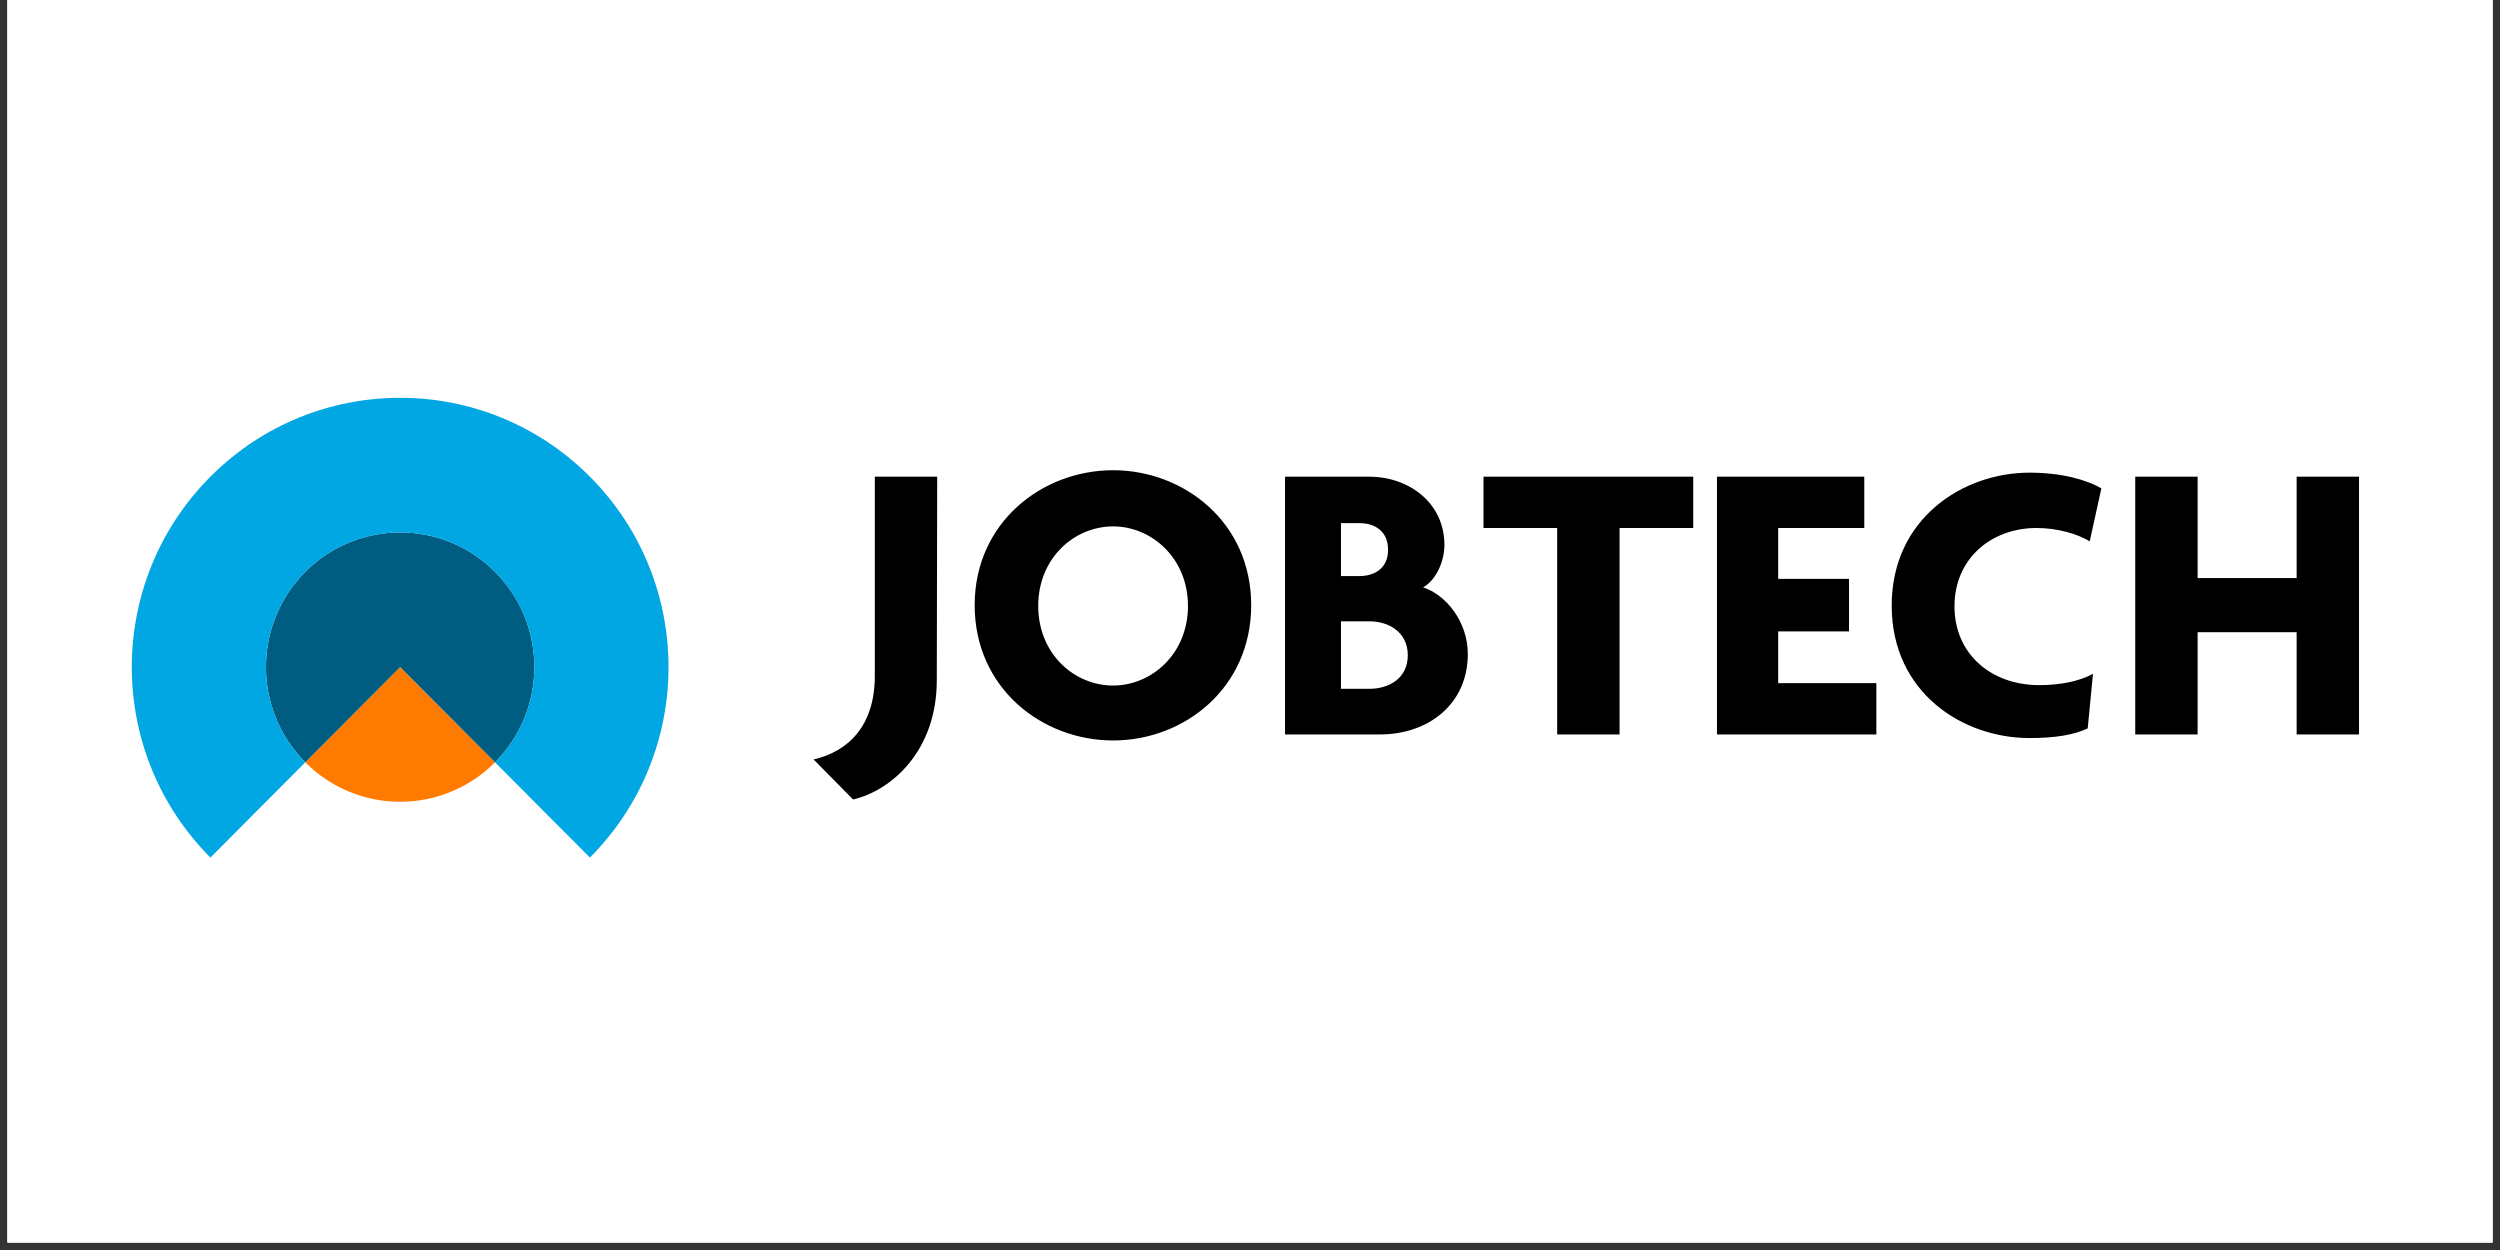 <?xml version="1.0" encoding="UTF-8"?>
<svg xmlns="http://www.w3.org/2000/svg" xmlns:xlink="http://www.w3.org/1999/xlink" width="165pt" height="82.5pt" viewBox="0 0 165 82.5" version="1.2">
<rect x="0" y="0" width="165" height="82.5" fill="#333333" stroke="none"/>
<defs>
<clipPath id="clip1">
  <path d="M 0.496 0 L 164.504 0 L 164.504 82.004 L 0.496 82.004 Z M 0.496 0 "/>
</clipPath>
<clipPath id="clip2">
  <path d="M 8.699 26 L 45 26 L 45 57 L 8.699 57 Z M 8.699 26 "/>
</clipPath>
</defs>
<g id="surface1">
<g clip-path="url(#clip1)" clip-rule="nonzero">
<path style=" stroke:none;fill-rule:nonzero;fill:rgb(100%,100%,100%);fill-opacity:1;" d="M 0.496 0 L 164.504 0 L 164.504 89.457 L 0.496 89.457 Z M 0.496 0 "/>
<path style=" stroke:none;fill-rule:nonzero;fill:rgb(100%,100%,100%);fill-opacity:1;" d="M 0.496 0 L 164.504 0 L 164.504 82.004 L 0.496 82.004 Z M 0.496 0 "/>
<path style=" stroke:none;fill-rule:nonzero;fill:rgb(100%,100%,100%);fill-opacity:1;" d="M 0.496 0 L 164.504 0 L 164.504 82.004 L 0.496 82.004 Z M 0.496 0 "/>
</g>
<path style=" stroke:none;fill-rule:nonzero;fill:rgb(100%,48.239%,0%);fill-opacity:1;" d="M 32.672 50.312 L 26.41 44.027 L 20.148 50.312 C 23.605 53.785 29.215 53.785 32.672 50.312 "/>
<path style=" stroke:none;fill-rule:nonzero;fill:rgb(0%,36.079%,50.2%);fill-opacity:1;" d="M 32.672 50.312 C 36.133 46.844 36.133 41.215 32.672 37.742 C 29.215 34.273 23.605 34.273 20.148 37.742 C 16.688 41.215 16.688 46.844 20.148 50.312 L 26.41 44.027 Z M 32.672 50.312 "/>
<g clip-path="url(#clip2)" clip-rule="nonzero">
<path style=" stroke:none;fill-rule:nonzero;fill:rgb(0%,65.489%,88.629%);fill-opacity:1;" d="M 13.887 31.461 C 6.969 38.402 6.969 49.656 13.887 56.598 L 20.148 50.312 C 16.688 46.844 16.688 41.215 20.148 37.746 C 23.605 34.273 29.215 34.273 32.672 37.746 C 36.129 41.215 36.129 46.844 32.672 50.312 L 38.934 56.598 C 45.852 49.656 45.852 38.402 38.934 31.461 C 32.016 24.52 20.805 24.52 13.887 31.461 "/>
</g>
<path style=" stroke:none;fill-rule:nonzero;fill:rgb(0%,0%,0%);fill-opacity:1;" d="M 56.301 52.766 C 58.828 52.18 61.828 49.566 61.828 44.898 L 61.855 31.461 L 57.738 31.461 L 57.738 44.605 C 57.738 47.914 55.984 49.594 53.699 50.125 Z M 73.465 48.871 C 78.168 48.871 82.578 45.406 82.578 39.941 C 82.578 34.473 78.141 31.035 73.465 31.035 C 68.762 31.035 64.328 34.5 64.328 39.941 C 64.328 45.434 68.789 48.871 73.465 48.871 Z M 73.465 45.246 C 70.914 45.246 68.523 43.168 68.523 39.992 C 68.523 36.82 70.914 34.742 73.465 34.742 C 75.992 34.742 78.406 36.82 78.406 39.992 C 78.406 43.168 75.992 45.246 73.465 45.246 Z M 91.082 48.473 C 94.27 48.473 96.875 46.473 96.875 43.168 C 96.875 41.008 95.414 39.246 93.926 38.766 C 94.828 38.262 95.332 36.98 95.332 35.969 C 95.332 33.195 92.996 31.461 90.363 31.461 L 84.812 31.461 L 84.812 48.473 Z M 89.727 38.02 L 88.504 38.02 L 88.504 34.527 L 89.727 34.527 C 90.711 34.527 91.613 35.035 91.613 36.289 C 91.613 37.516 90.711 38.02 89.727 38.02 Z M 90.391 45.461 L 88.504 45.461 L 88.504 41.008 L 90.391 41.008 C 91.664 41.008 92.914 41.727 92.914 43.246 C 92.914 44.793 91.641 45.461 90.391 45.461 Z M 106.891 48.473 L 106.891 34.848 L 111.754 34.848 L 111.754 31.461 L 97.91 31.461 L 97.91 34.848 L 102.773 34.848 L 102.773 48.473 Z M 123.84 48.473 L 123.84 45.086 L 117.359 45.086 L 117.359 41.672 L 122.035 41.672 L 122.035 38.207 L 117.359 38.207 L 117.359 34.848 L 123.043 34.848 L 123.043 31.461 L 113.32 31.461 L 113.32 48.473 Z M 133.938 48.711 C 135.664 48.711 136.887 48.5 137.789 48.074 L 138.137 44.473 C 137.258 44.953 136.008 45.219 134.602 45.219 C 131.387 45.219 128.996 43.141 128.996 40.02 C 128.996 36.875 131.414 34.848 134.414 34.848 C 135.824 34.848 137.125 35.246 137.922 35.727 L 138.691 32.234 C 137.684 31.648 136.035 31.195 133.938 31.195 C 129.578 31.195 124.852 34.207 124.852 39.969 C 124.852 45.727 129.555 48.711 133.938 48.711 Z M 145.043 48.473 L 145.043 41.727 L 151.578 41.727 L 151.578 48.473 L 155.695 48.473 L 155.695 31.461 L 151.578 31.461 L 151.578 38.152 L 145.043 38.152 L 145.043 31.461 L 140.926 31.461 L 140.926 48.473 Z M 145.043 48.473 "/>
</g>
</svg>
